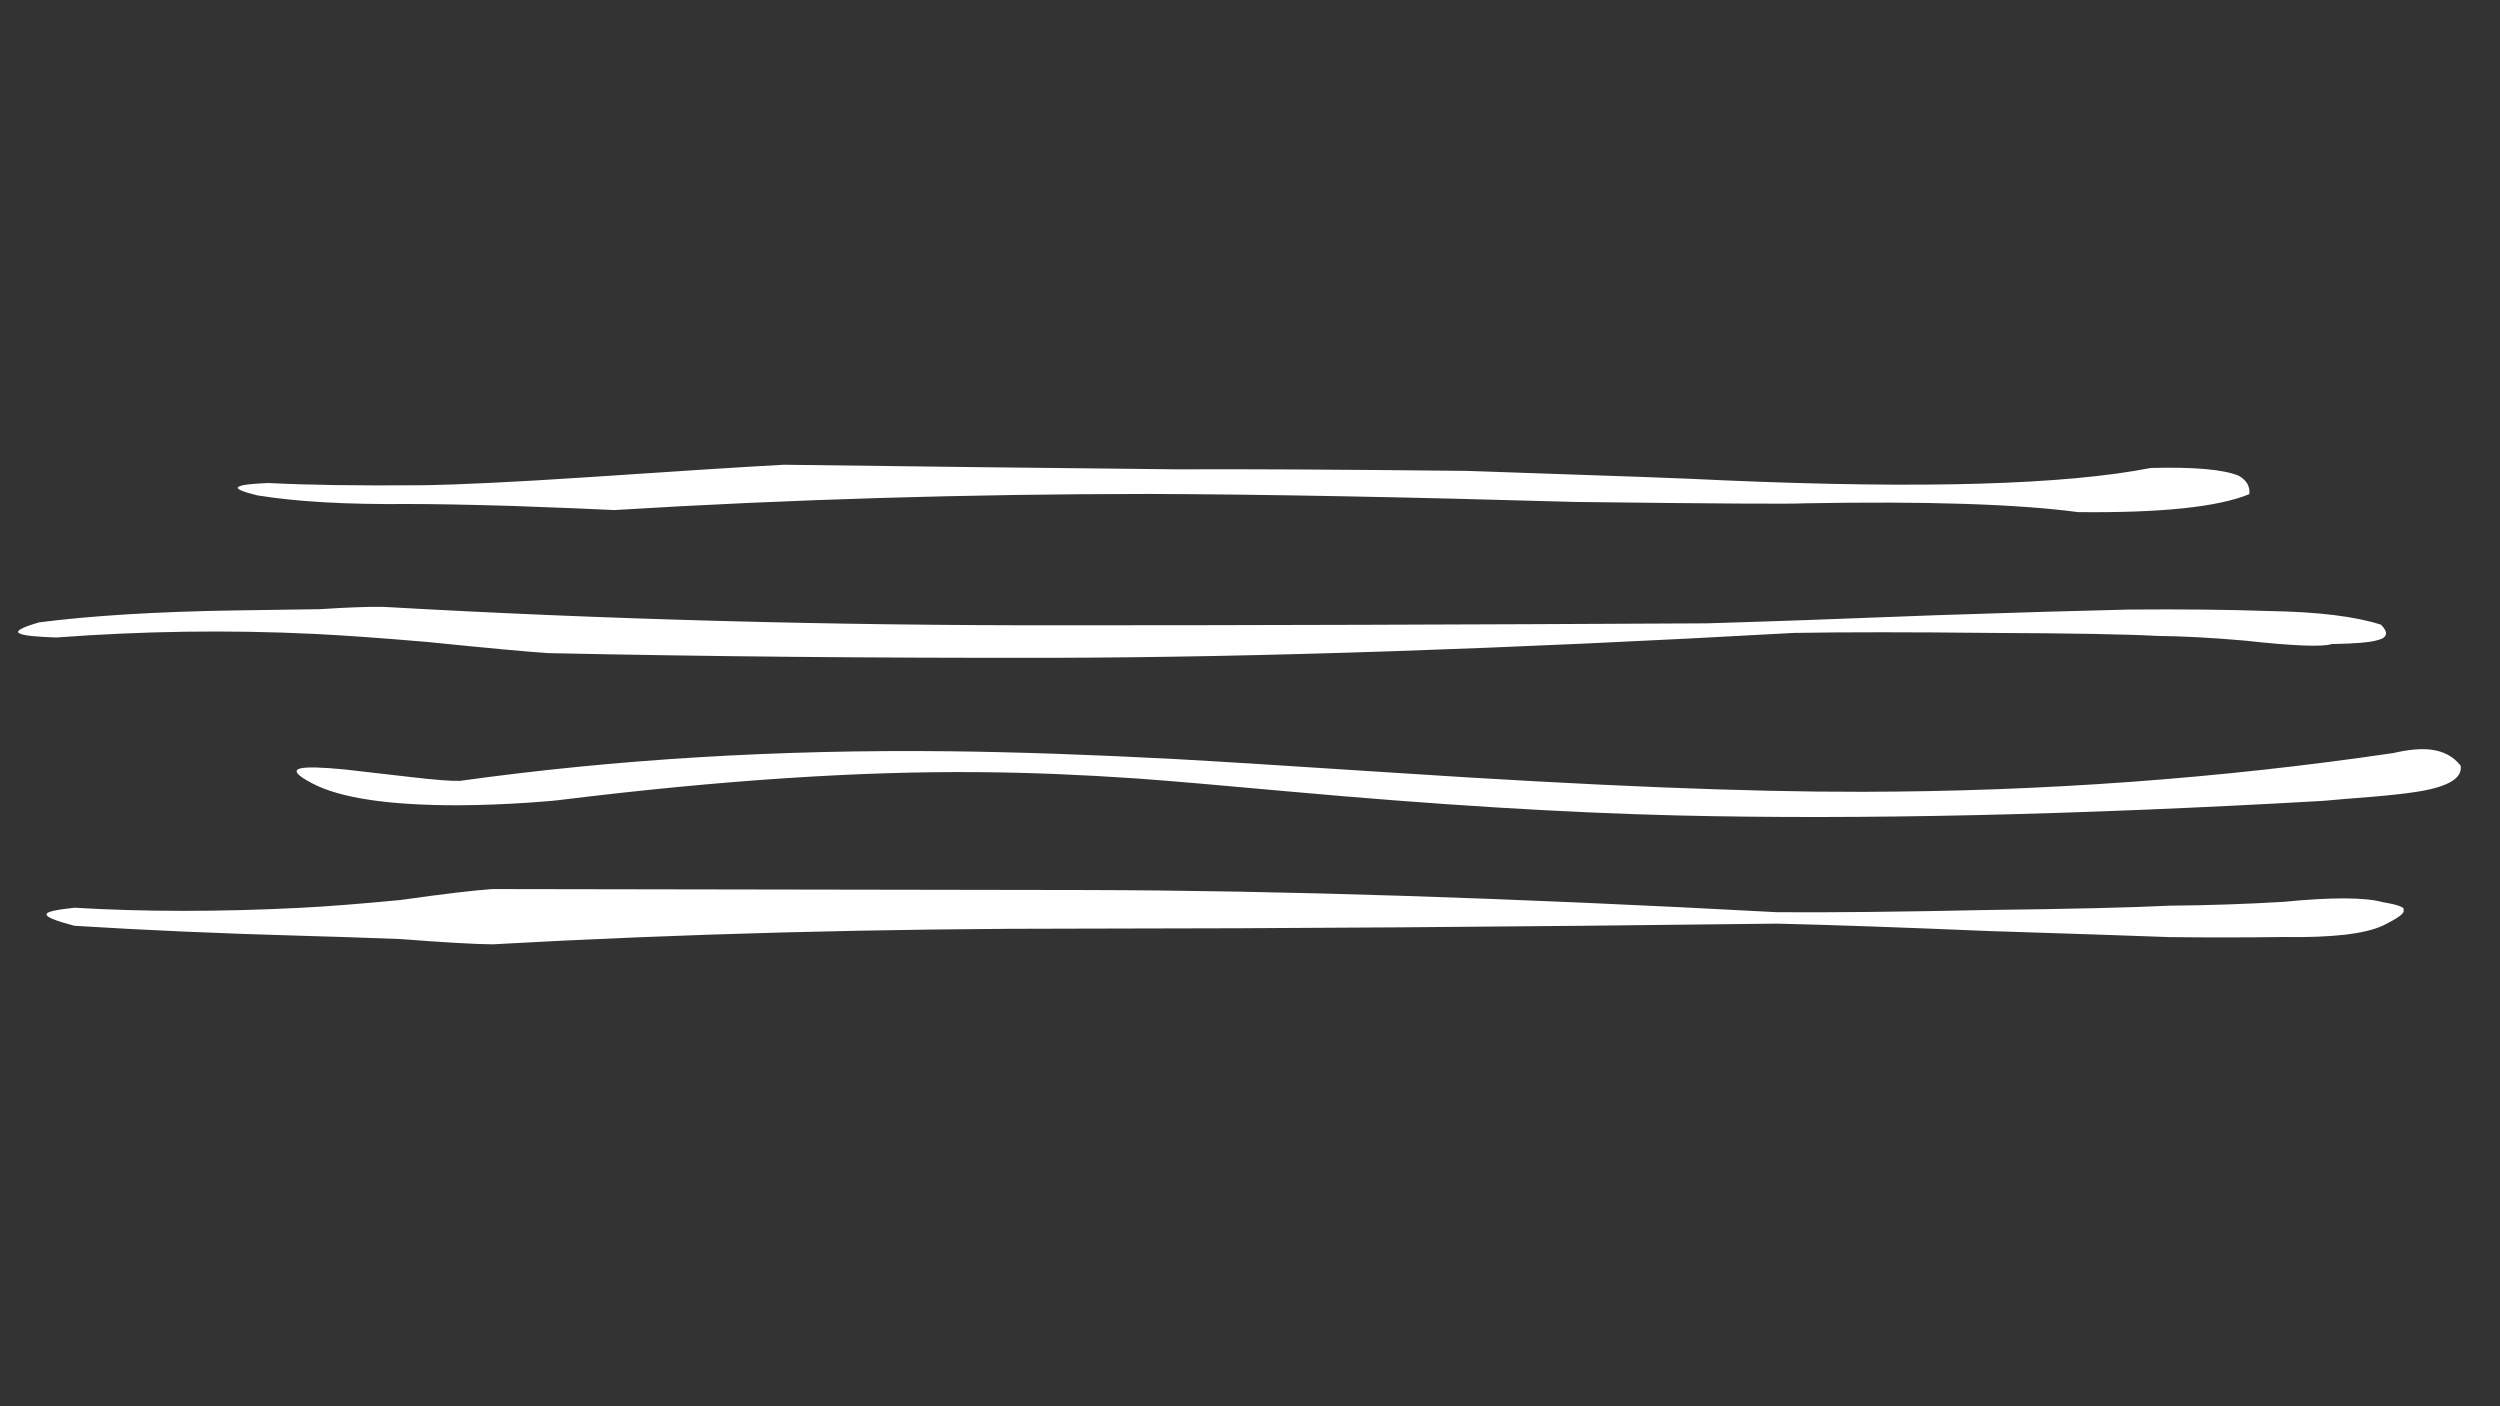 
<svg xmlns="http://www.w3.org/2000/svg" version="1.1" xmlns:xlink="http://www.w3.org/1999/xlink" preserveAspectRatio="none" x="0px" y="0px" width="1280px" height="720px" viewBox="0 0 1280 720">
<rect x="0" y="0" width="1280" height="720" fill="#333333" stroke="none"/>
<defs>
<g id="Layer3_0_FILL">
<path fill="#FFFFFF" stroke="none" d="
M 1230.55 465.95
Q 1232 463.95 1220.15 461.95 1206.4 458.1 1169 461.75 1140.45 463.45 1110.85 463.7 1081.5 465.15 1018.55 465.9 950.65 467.35 909.85 467.05 704.8 456 556.05 455.7 397.8 455.5 252.1 455.2 238.05 456.15 205.05 460.8 175.05 463.7 153.85 464.8 91.5 467.95 38.1 464.75 23.25 466.35 23.9 468.15 23.25 470.1 38.1 474 91.5 477.35 153.85 479.1 175.05 479.65 205.05 480.8 238.05 483.35 252.1 483.5 397.8 475.35 556.05 475.45 704.8 475.4 909.85 472.9 950.65 473.85 1018.55 476.7 1081.5 478.7 1110.85 479.8 1140.45 480.15 1169 479.75 1206.4 480.35 1220.15 473.85 1232 468.05 1230.55 465.95 Z"/>
</g>

<g id="Layer2_0_FILL">
<path fill="#FFFFFF" stroke="none" d="
M 1244.4 383.8
Q 1236.9 382.9 1225.45 385.55 1092.45 405.15 953.7 405.4 865.3 405.6 716.25 395.8 632.85 390.35 601.95 388.65 537.7 385.25 485.95 384.65 354.7 383.2 235.55 399.8 228.9 400.05 209.45 397.75 177.25 394.05 176.35 393.95 158.7 392.25 153.9 393.4 147.85 394.85 159.9 401.1 181.35 412.4 235 412.3 252.35 412.2 270.8 410.95 283.75 410.05 287.85 409.45 409.95 394.45 501.85 395.35 539.6 395.65 582.25 398.6 605.3 400.25 660.6 405.3 772.3 415.4 858.4 417.5 999.6 420.9 1189.35 410.05 1197.9 409.25 1215.2 407.9 1230.2 406.6 1238.35 405.25 1261.4 401.45 1259.85 392 1254.25 384.9 1244.4 383.8 Z"/>
</g>

<g id="Layer1_0_FILL">
<path fill="#FFFFFF" stroke="none" d="
M 1089.65 312.1
Q 1054.4 312.9 991 315 916.85 317.9 873.75 319.15 684.6 320.15 545.45 320.15 365.75 320.4 196.1 310.7 184.35 310.55 163.8 311.9 139.25 312.25 119.65 312.55 60.3 313.5 20 318.65 6 322.75 10.25 324.4 13.2 325.9 28.85 326.4 95.35 321.4 160.7 324.55 183.45 325.65 218.95 328.7 264.7 333.35 280.7 334.4 402.5 337 539.3 336.8 697.65 336.4 918.55 324.05 957.7 323.4 1018.75 324.05 1081.3 324.3 1104.75 325.6 1123.4 325.75 1148.9 327.95 1186.5 332.1 1193.9 329.75 1211.6 329.45 1216.9 327.85 1225.1 326.05 1219.1 319.85 1199.25 313.45 1161.75 312.85 1130.25 311.75 1089.65 312.1 Z"/>
</g>

<g id="Layer0_0_FILL">
<path fill="#FFFFFF" stroke="none" d="
M 1151.65 253
Q 1152.3 247.1 1146.35 243.65 1134.95 238.75 1101.2 239.6 1035.35 252.5 883.1 245.95 860.05 244.7 751.25 241.1 653.85 240.05 602.75 240.3 504.15 239.3 401.3 237.95 370.75 239.6 301.4 244.3 243.7 248.1 215.6 248.45 166.45 248.85 137.5 247.3 124 247.85 122.2 249.2 119.55 250.6 131.6 253.6 161.35 258.5 209.1 258.05 228.85 258.05 262.7 259.05 301.1 260.45 314.45 261.15 448.5 252.95 588.65 252.9 675.5 253.2 806.7 257 914.25 258.3 923.65 257.7 1017.3 256 1063.95 262.2 1127.7 262.9 1151.65 253 Z"/>
</g>
</defs>

<g transform="matrix( 1, 0, 0, 1, 0,0) ">
<use xlink:href="#Layer3_0_FILL"/>
</g>

<g transform="matrix( 1, 0, 0, 1, 0,0) ">
<use xlink:href="#Layer2_0_FILL"/>
</g>

<g transform="matrix( 1, 0, 0, 1, 0,0) ">
<use xlink:href="#Layer1_0_FILL"/>
</g>

<g transform="matrix( 1, 0, 0, 1, 0,0) ">
<use xlink:href="#Layer0_0_FILL"/>
</g>
</svg>
